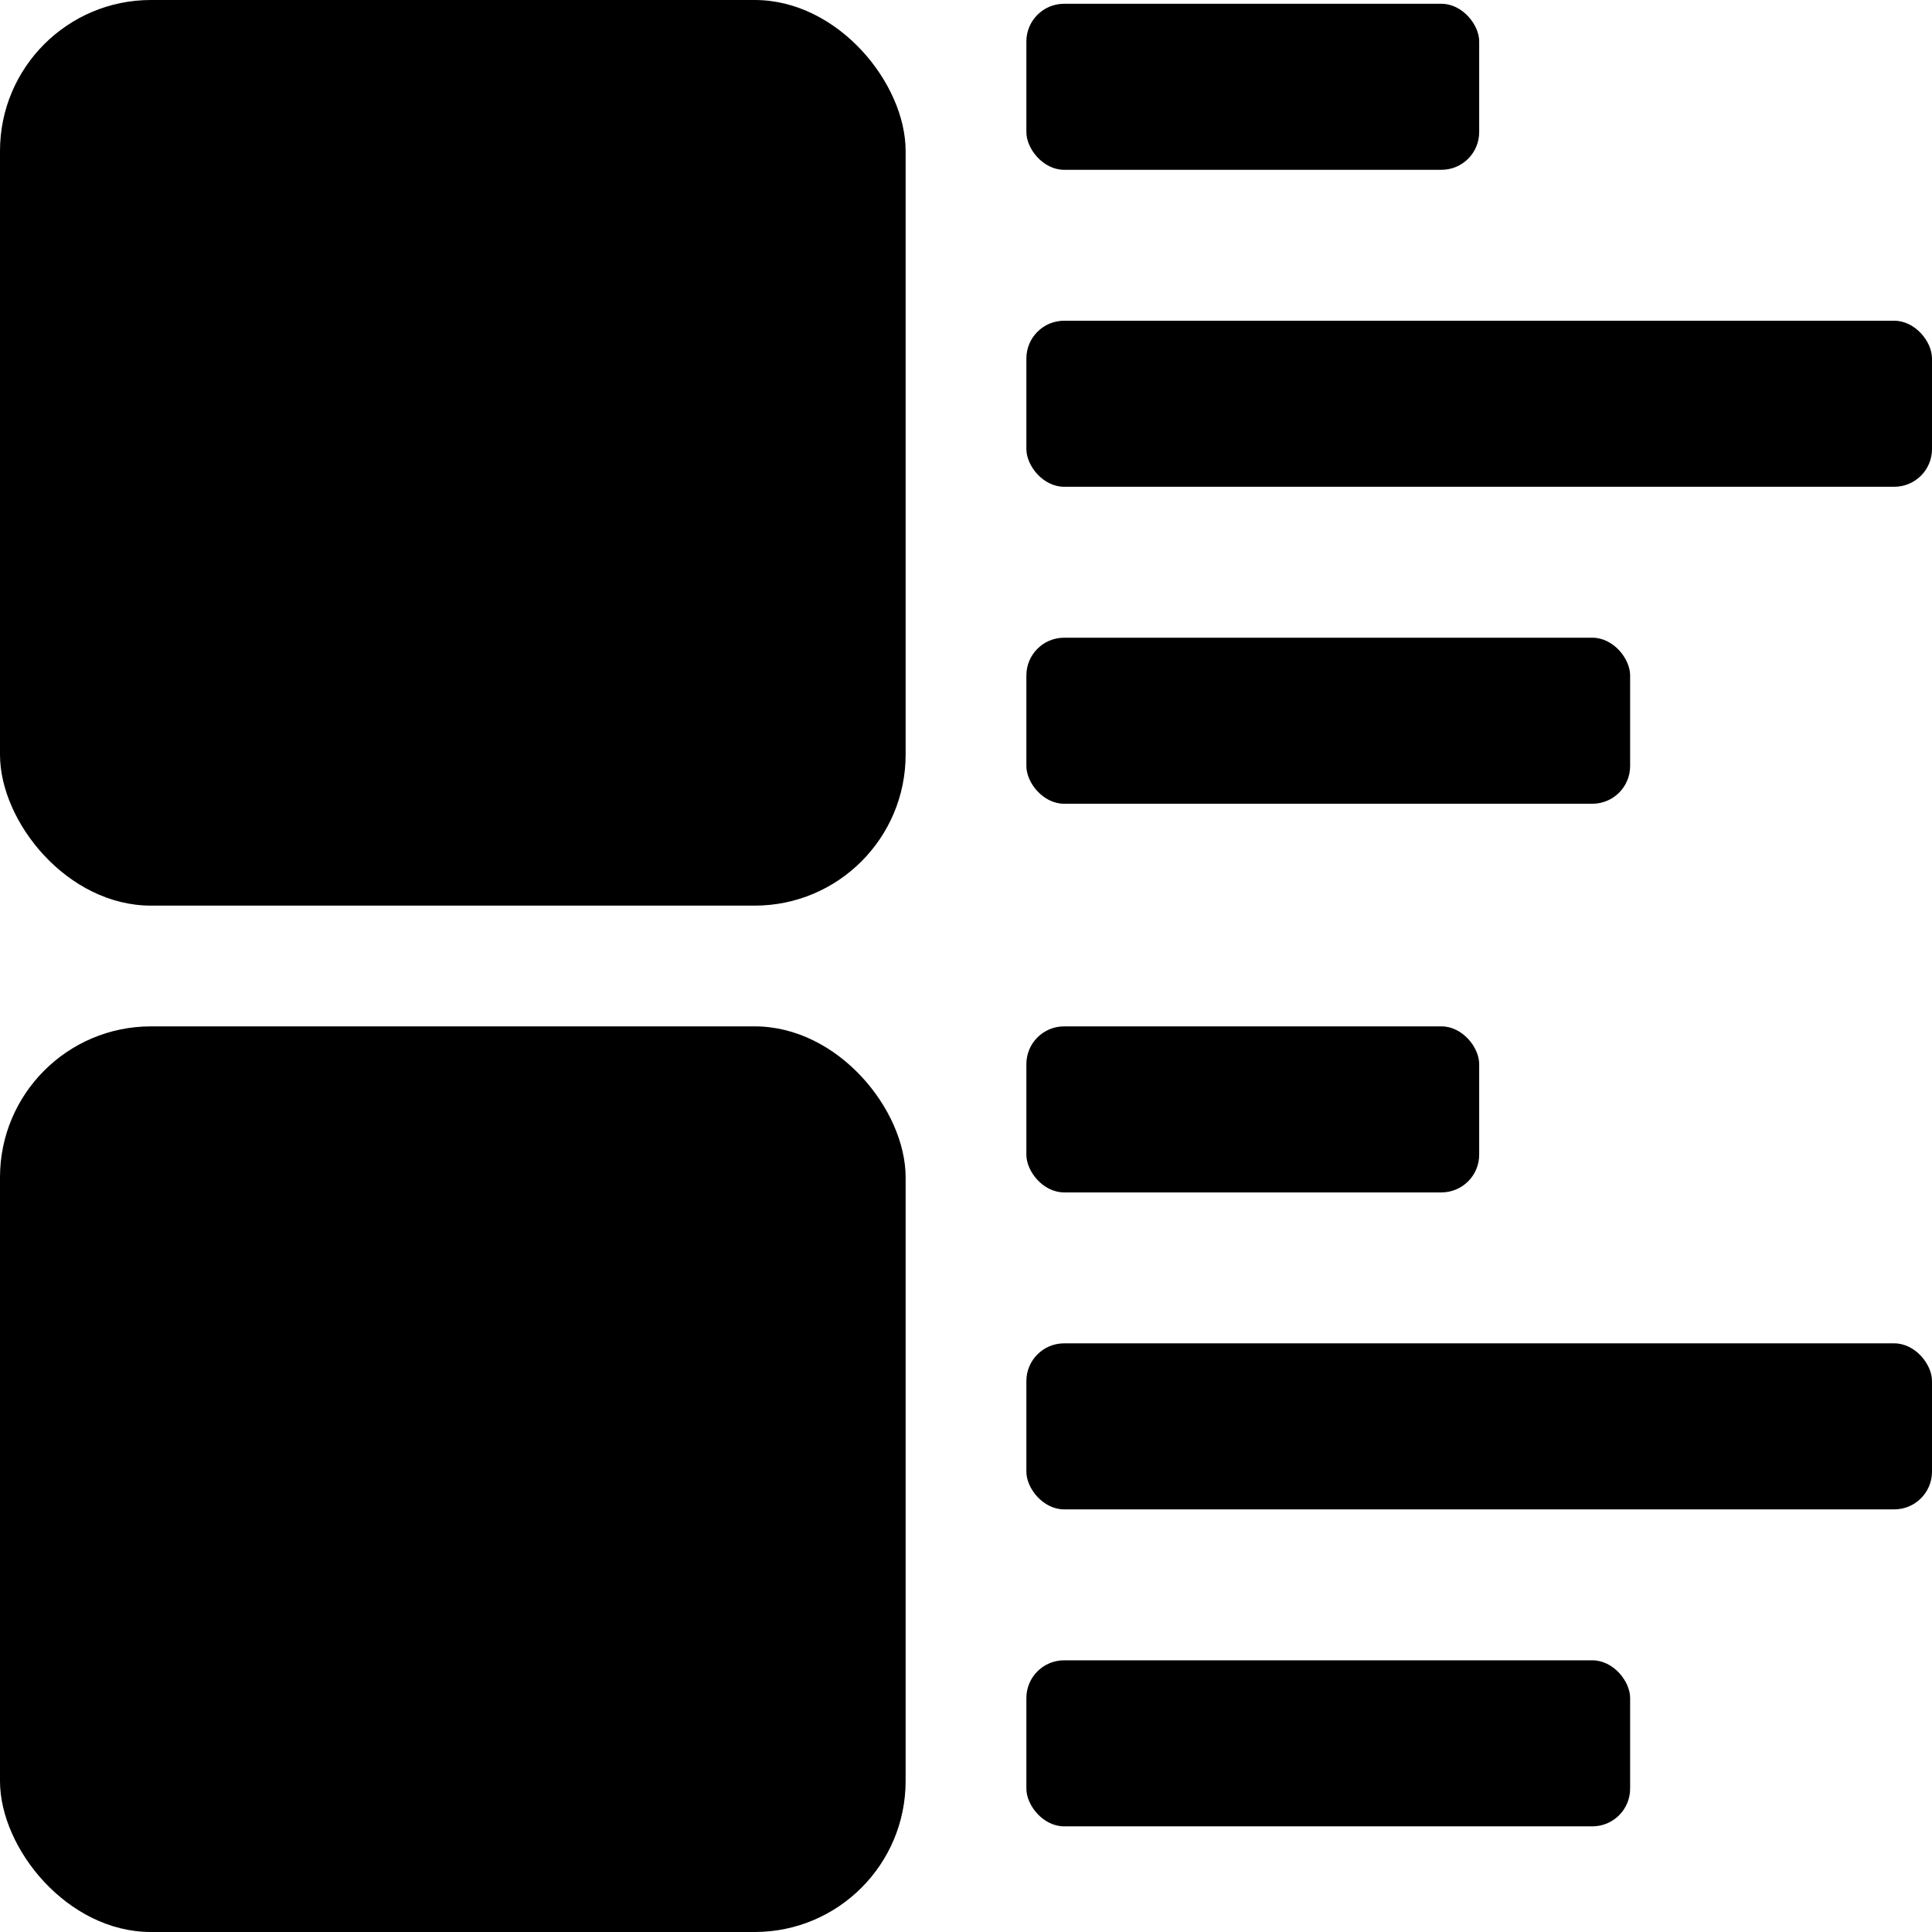 <svg width="512" height="512" viewBox="0 0 512 512" fill="none" xmlns="http://www.w3.org/2000/svg">
<rect width="240" height="240" rx="40" fill="black"/>
<rect y="272" width="240" height="240" rx="40" fill="black"/>
<rect x="272" y="1" width="120" height="44" rx="10" fill="black"/>
<rect x="272" y="272" width="120" height="44" rx="10" fill="black"/>
<rect x="272" y="169" width="160" height="44" rx="10" fill="black"/>
<rect x="272" y="440" width="160" height="44" rx="10" fill="black"/>
<rect x="272" y="85" width="240" height="44" rx="10" fill="black"/>
<rect x="272" y="356" width="240" height="44" rx="10" fill="black"/>
</svg>
